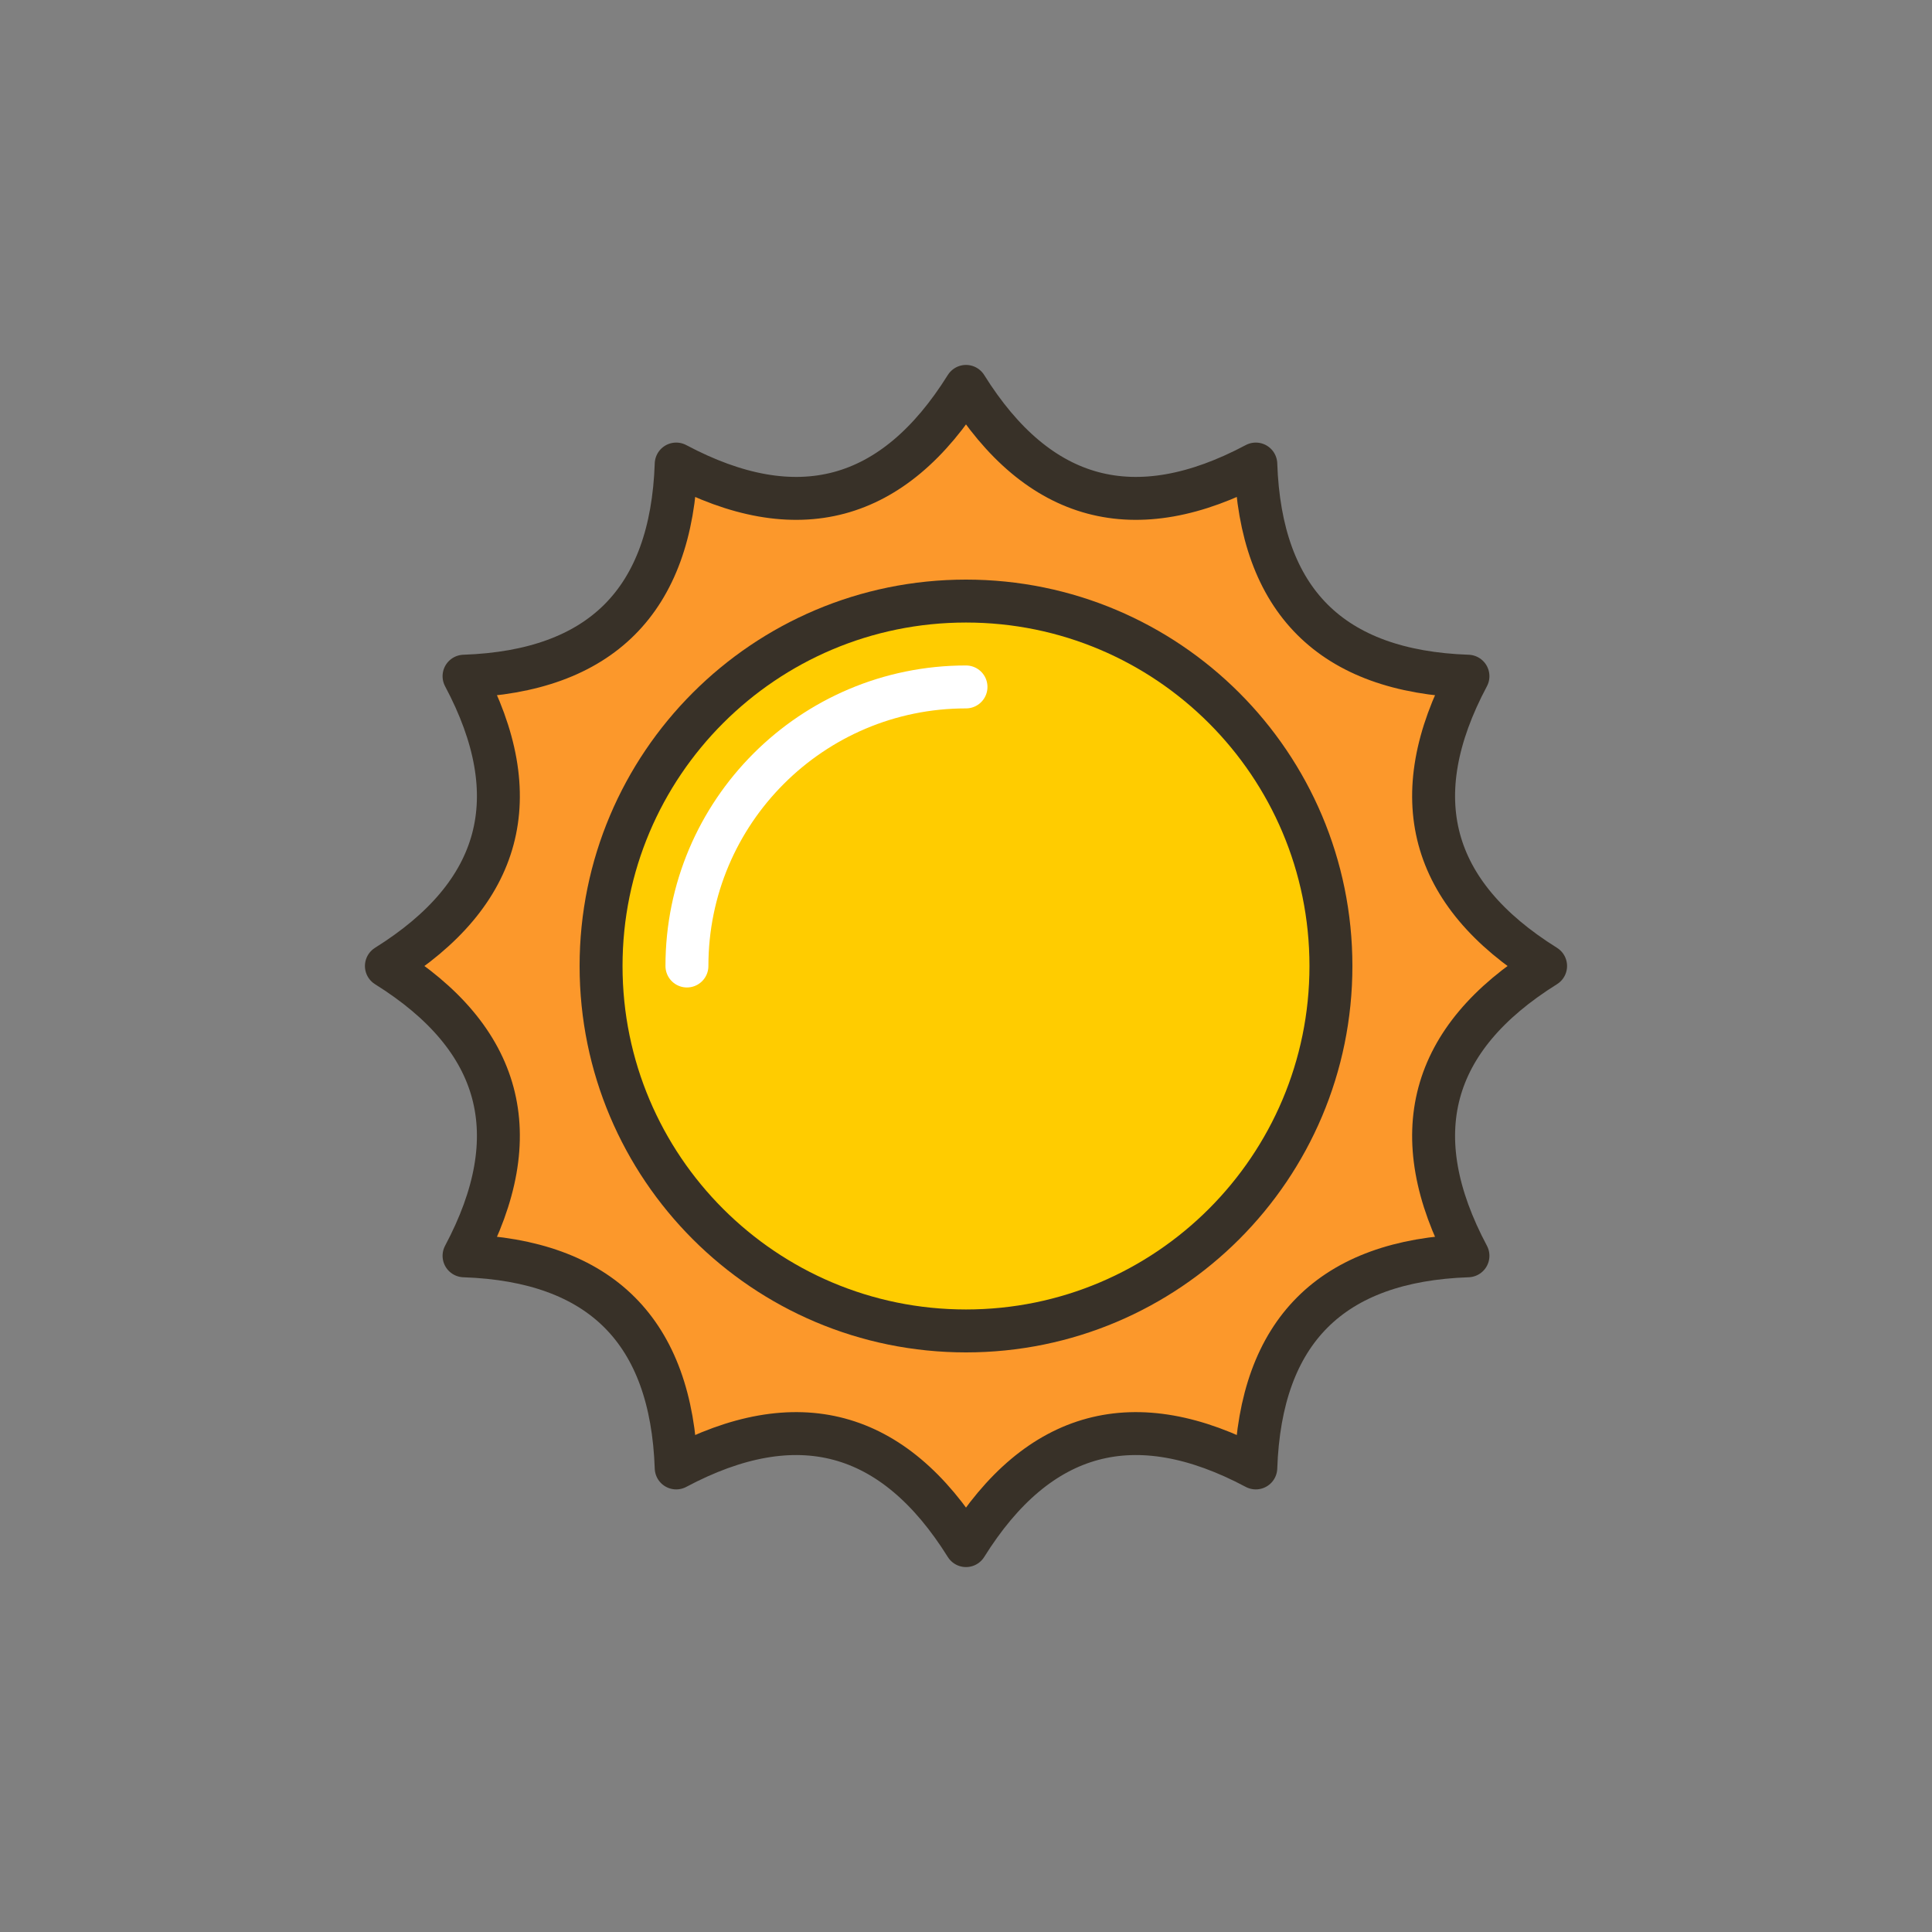 <?xml version="1.0" encoding="UTF-8" standalone="no"?>
<svg width="90px" height="90px" viewBox="0 0 90 90" version="1.1" xmlns="http://www.w3.org/2000/svg" xmlns:xlink="http://www.w3.org/1999/xlink" xmlns:sketch="http://www.bohemiancoding.com/sketch/ns">
    <rect x="0" y="0" width="90" height="90" fill="#808080" stroke="none"/>
    <!-- Generator: Sketch 3.5.1 (25234) - http://www.bohemiancoding.com/sketch -->
    <title>weer-goed</title>
    <desc>Created with Sketch.</desc>
    <defs></defs>
    <g id="Page-1" stroke="none" stroke-width="1" fill="none" fill-rule="evenodd" sketch:type="MSPage">
        <g id="weer-goed" sketch:type="MSArtboardGroup">
            <path d="M58.5,21.617 C58.721,27.985 62.015,31.279 68.383,31.5 C65.39,37.125 66.596,41.625 72,45 C66.596,48.375 65.39,52.875 68.383,58.5 C62.015,58.72 58.721,62.015 58.5,68.382 C52.875,65.389 48.375,66.595 45,72 C41.625,66.595 37.125,65.389 31.5,68.382 C31.279,62.015 27.985,58.72 21.617,58.5 C24.61,52.875 23.404,48.375 18,45 C23.404,41.625 24.61,37.125 21.617,31.5 C27.985,31.279 31.279,27.985 31.5,21.617 C37.125,24.61 41.625,23.404 45,18 C48.375,23.404 52.875,24.61 58.5,21.617" id="Fill-3" fill="#FC982B" sketch:type="MSShapeGroup"></path>
            <path d="M58.5,21.617 C58.721,27.985 62.015,31.279 68.383,31.5 C65.39,37.125 66.596,41.625 72,45 C66.596,48.375 65.39,52.875 68.383,58.5 C62.015,58.72 58.721,62.015 58.5,68.382 C52.875,65.389 48.375,66.595 45,72 C41.625,66.595 37.125,65.389 31.5,68.382 C31.279,62.015 27.985,58.72 21.617,58.5 C24.61,52.875 23.404,48.375 18,45 C23.404,41.625 24.61,37.125 21.617,31.5 C27.985,31.279 31.279,27.985 31.5,21.617 C37.125,24.61 41.625,23.404 45,18 C48.375,23.404 52.875,24.61 58.5,21.617 L58.5,21.617 Z" id="Stroke-5" stroke="#383128" stroke-width="2" stroke-linecap="round" stroke-linejoin="round" sketch:type="MSShapeGroup"></path>
            <path d="M62,45 C62,54.389 54.389,62 45,62 C35.611,62 28,54.389 28,45 C28,35.611 35.611,28 45,28 C54.389,28 62,35.611 62,45" id="Fill-7" fill="#FFCC00" sketch:type="MSShapeGroup"></path>
            <path d="M62,45 C62,54.389 54.389,62 45,62 C35.611,62 28,54.389 28,45 C28,35.611 35.611,28 45,28 C54.389,28 62,35.611 62,45 L62,45 Z" id="Stroke-9" stroke="#383128" stroke-width="2" stroke-linecap="round" stroke-linejoin="round" sketch:type="MSShapeGroup"></path>
            <path d="M32,45 C32,37.82 37.82,32 45,32" id="Stroke-11" stroke="#FFFFFF" stroke-width="2" stroke-linecap="round" stroke-linejoin="round" sketch:type="MSShapeGroup"></path>
        </g>
    </g>
</svg>